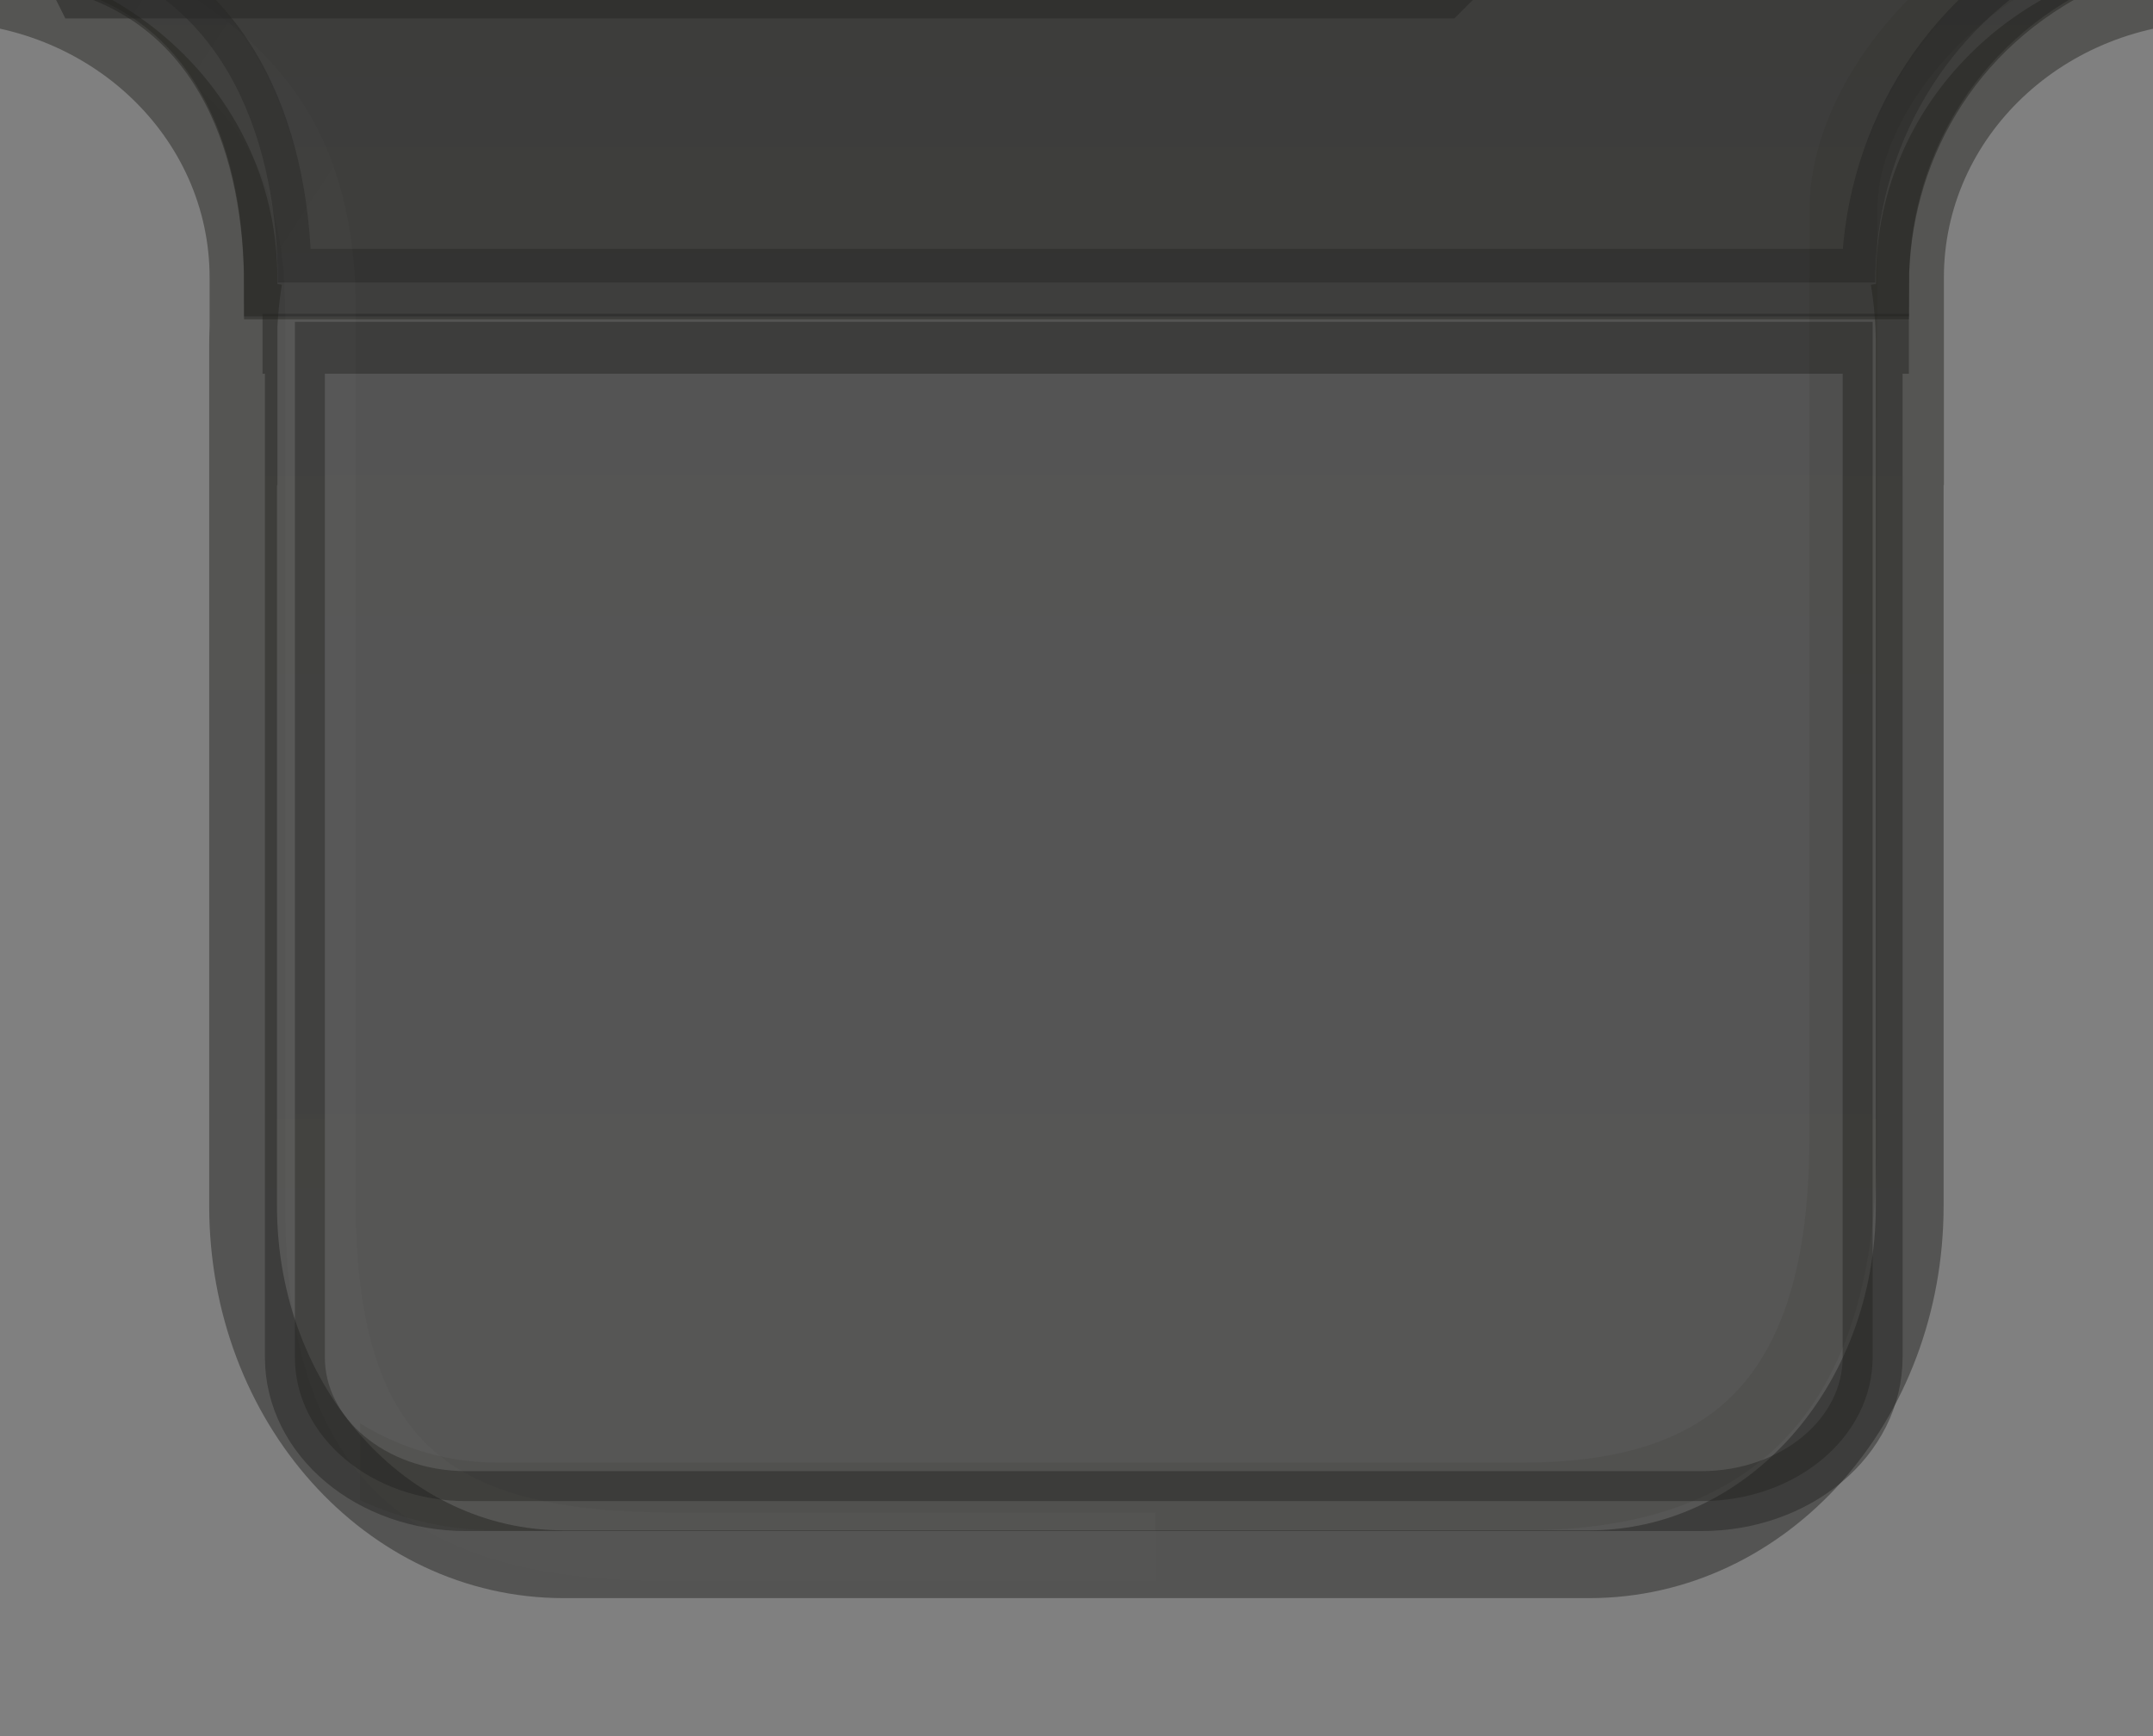 <?xml version="1.0" encoding="UTF-8" standalone="no"?>
<!-- Created with Inkscape (http://www.inkscape.org/) -->

<svg
   xmlns:dc="http://purl.org/dc/elements/1.1/"
   xmlns:cc="http://creativecommons.org/ns#"
   xmlns:rdf="http://www.w3.org/1999/02/22-rdf-syntax-ns#"
   xmlns:svg="http://www.w3.org/2000/svg"
   xmlns="http://www.w3.org/2000/svg"
   xmlns:xlink="http://www.w3.org/1999/xlink"
   xmlns:sodipodi="http://sodipodi.sourceforge.net/DTD/sodipodi-0.dtd"
   xmlns:inkscape="http://www.inkscape.org/namespaces/inkscape"
   width="31"
   height="25"
   id="svg2"
   version="1.1"
   inkscape:version="0.48.5 r10040"
   sodipodi:docname="tab-hover.svg">
  <rect width="100%" height="100%" fill="#808080" stroke="none"/>
  <defs
     id="defs4">
    <linearGradient
       id="linearGradient4036">
      <stop
         style="stop-color:#242424;stop-opacity:1;"
         offset="0"
         id="stop4038" />
      <stop
         style="stop-color:#282826;stop-opacity:1;"
         offset="1"
         id="stop4040" />
    </linearGradient>
    <linearGradient
       id="linearGradient4028">
      <stop
         style="stop-color:#242421;stop-opacity:1;"
         offset="0"
         id="stop4030" />
      <stop
         style="stop-color:#282826;stop-opacity:1;"
         offset="1"
         id="stop4032" />
    </linearGradient>
    <linearGradient
       id="linearGradient4020">
      <stop
         style="stop-color:#21211d;stop-opacity:1;"
         offset="0"
         id="stop4022" />
      <stop
         style="stop-color:#242421;stop-opacity:1;"
         offset="1"
         id="stop4024" />
    </linearGradient>
    <linearGradient
       id="linearGradient4012">
      <stop
         style="stop-color:#1f1f1b;stop-opacity:1;"
         offset="0"
         id="stop4014" />
      <stop
         style="stop-color:#242421;stop-opacity:1;"
         offset="1"
         id="stop4016" />
    </linearGradient>
    <linearGradient
       id="linearGradient4402">
      <stop
         style="stop-color:#21211d;stop-opacity:1;"
         offset="0"
         id="stop4404" />
      <stop
         style="stop-color:#1f1f1c;stop-opacity:1;"
         offset="1"
         id="stop4406" />
    </linearGradient>
    <linearGradient
       id="linearGradient4316">
      <stop
         style="stop-color:#000000;stop-opacity:0.2;"
         offset="0"
         id="stop4318" />
      <stop
         id="stop4326"
         offset="0.215"
         style="stop-color:#000000;stop-opacity:0;" />
      <stop
         id="stop4324"
         offset="0.747"
         style="stop-color:#000000;stop-opacity:0;" />
      <stop
         style="stop-color:#000000;stop-opacity:0.216;"
         offset="1"
         id="stop4320" />
    </linearGradient>
    <linearGradient
       id="linearGradient3967">
      <stop
         style="stop-color:#000000;stop-opacity:0;"
         offset="0"
         id="stop3969" />
      <stop
         style="stop-color:#000000;stop-opacity:1;"
         offset="1"
         id="stop3971" />
    </linearGradient>
    <linearGradient
       id="linearGradient3921">
      <stop
         style="stop-color:#ffffff;stop-opacity:0;"
         offset="0"
         id="stop3923" />
      <stop
         id="stop3929"
         offset="0.12"
         style="stop-color:#ffffff;stop-opacity:1;" />
      <stop
         style="stop-color:#ffffff;stop-opacity:1;"
         offset="0.814"
         id="stop3931" />
      <stop
         style="stop-color:#ffffff;stop-opacity:0;"
         offset="1"
         id="stop3925" />
    </linearGradient>
    <linearGradient
       id="linearGradient3829">
      <stop
         style="stop-color:#000000;stop-opacity:0"
         offset="0"
         id="stop3831" />
      <stop
         style="stop-color:#ffffff;stop-opacity:0.035;"
         offset="1"
         id="stop3833" />
    </linearGradient>
    <linearGradient
       id="linearGradient3844">
      <stop
         style="stop-color:#000000;stop-opacity:0;"
         offset="0"
         id="stop3846" />
      <stop
         style="stop-color:#000000;stop-opacity:1;"
         offset="1"
         id="stop3848" />
    </linearGradient>
    <linearGradient
       id="linearGradient3836">
      <stop
         style="stop-color:#000000;stop-opacity:0;"
         offset="0"
         id="stop3838" />
      <stop
         style="stop-color:#000000;stop-opacity:1;"
         offset="1"
         id="stop3840" />
    </linearGradient>
    <linearGradient
       id="linearGradient3828">
      <stop
         style="stop-color:#ffffff;stop-opacity:0.02;"
         offset="0"
         id="stop3830" />
      <stop
         style="stop-color:#000000;stop-opacity:1;"
         offset="1"
         id="stop3832" />
    </linearGradient>
    <linearGradient
       id="linearGradient3785">
      <stop
         style="stop-color:#ffffff;stop-opacity:0.09;"
         offset="0"
         id="stop3787" />
      <stop
         style="stop-color:#000000;stop-opacity:1;"
         offset="1"
         id="stop3789" />
    </linearGradient>
    <linearGradient
       id="linearGradient4610">
      <stop
         style="stop-color:#ffffff;stop-opacity:0.03;"
         offset="0"
         id="stop4612" />
      <stop
         style="stop-color:#000000;stop-opacity:0.18;"
         offset="1"
         id="stop4614" />
    </linearGradient>
    <clipPath
       clipPathUnits="userSpaceOnUse"
       id="clipPath4588">
      <path
         id="path4590"
         style="fill:none;stroke:#1a1a1a;stroke-width:0.945px;stroke-linecap:butt;stroke-linejoin:miter;stroke-opacity:1"
         d="m -39.614,1043.05 -15.635,-0.03 0.027,0.868 c 0,0 3.862,-0.186 3.862,2.869 l 0,12.808 c 0,1.83 0,3.659 1.951,4.574 0.976,0.458 1.114,1.058 9.757,0.915 0.007,-2e-4 0.016,-3e-4 0.024,-3e-4 m -0.101,-22.003 15.635,-0.03 -0.027,0.868 c 0,0 -3.862,-0.186 -3.862,2.869 l 0,12.808 c 0,1.83 0,3.659 -1.951,4.574 -0.976,0.458 -1.114,1.058 -9.757,0.915 -0.007,-10e-5 -0.016,-3e-4 -0.024,-3e-4"
         inkscape:connector-curvature="0" />
    </clipPath>
    <linearGradient
       inkscape:collect="always"
       xlink:href="#linearGradient4610-5"
       id="linearGradient4616-7"
       x1="1.05"
       y1="1038.862"
       x2="33.15"
       y2="1038.862"
       gradientUnits="userSpaceOnUse"
       gradientTransform="translate(-0.05,0)" />
    <linearGradient
       id="linearGradient4610-5">
      <stop
         style="stop-color:#ffffff;stop-opacity:0.03;"
         offset="0"
         id="stop4612-7" />
      <stop
         style="stop-color:#000000;stop-opacity:0.789;"
         offset="1"
         id="stop4614-5" />
    </linearGradient>
    <linearGradient
       y2="1038.862"
       x2="33.15"
       y1="1038.862"
       x1="1.05"
       gradientTransform="translate(0.8,-1024.462)"
       gradientUnits="userSpaceOnUse"
       id="linearGradient4690"
       xlink:href="#linearGradient4610-5"
       inkscape:collect="always" />
    <linearGradient
       inkscape:collect="always"
       xlink:href="#linearGradient4610-5"
       id="linearGradient4726"
       gradientUnits="userSpaceOnUse"
       gradientTransform="translate(0.8,-1024.462)"
       x1="1.05"
       y1="1038.862"
       x2="33.15"
       y2="1038.862" />
    <linearGradient
       inkscape:collect="always"
       xlink:href="#linearGradient3785-7"
       id="linearGradient3791-1"
       x1="5"
       y1="1040.362"
       x2="29"
       y2="1040.362"
       gradientUnits="userSpaceOnUse" />
    <linearGradient
       id="linearGradient3785-7">
      <stop
         style="stop-color:#000000;stop-opacity:1;"
         offset="0"
         id="stop3787-6" />
      <stop
         style="stop-color:#000000;stop-opacity:1;"
         offset="1"
         id="stop3789-6" />
    </linearGradient>
    <linearGradient
       inkscape:collect="always"
       xlink:href="#linearGradient3828-9"
       id="linearGradient3834-0"
       x1="6"
       y1="1040.362"
       x2="30"
       y2="1040.362"
       gradientUnits="userSpaceOnUse" />
    <linearGradient
       id="linearGradient3828-9">
      <stop
         style="stop-color:#000000;stop-opacity:1;"
         offset="0"
         id="stop3830-9" />
      <stop
         style="stop-color:#000000;stop-opacity:1;"
         offset="1"
         id="stop3832-7" />
    </linearGradient>
    <linearGradient
       inkscape:collect="always"
       xlink:href="#linearGradient3844-8"
       id="linearGradient3850-1"
       x1="7"
       y1="1040.362"
       x2="31"
       y2="1040.362"
       gradientUnits="userSpaceOnUse" />
    <linearGradient
       id="linearGradient3844-8">
      <stop
         style="stop-color:#000000;stop-opacity:1;"
         offset="0"
         id="stop3846-8" />
      <stop
         style="stop-color:#000000;stop-opacity:1;"
         offset="1"
         id="stop3848-1" />
    </linearGradient>
    <linearGradient
       inkscape:collect="always"
       xlink:href="#linearGradient3836-8"
       id="linearGradient3842-7"
       x1="8"
       y1="1040.362"
       x2="31"
       y2="1040.362"
       gradientUnits="userSpaceOnUse" />
    <linearGradient
       id="linearGradient3836-8">
      <stop
         style="stop-color:#000000;stop-opacity:1;"
         offset="0"
         id="stop3838-7" />
      <stop
         style="stop-color:#000000;stop-opacity:1;"
         offset="1"
         id="stop3840-7" />
    </linearGradient>
    <clipPath
       clipPathUnits="userSpaceOnUse"
       id="clipPath3917">
      <rect
         style="fill:#000000;fill-opacity:1;stroke:none"
         id="rect3919"
         width="32.095"
         height="39.19"
         x="-4.552"
         y="1027.389"
         rx="8.666"
         ry="0" />
    </clipPath>
    <linearGradient
       inkscape:collect="always"
       xlink:href="#linearGradient3921"
       id="linearGradient3927"
       x1="3"
       y1="1026.362"
       x2="33"
       y2="1045.362"
       gradientUnits="userSpaceOnUse" />
    <linearGradient
       inkscape:collect="always"
       xlink:href="#linearGradient3921"
       id="linearGradient3958"
       gradientUnits="userSpaceOnUse"
       x1="3"
       y1="1026.362"
       x2="33"
       y2="1045.362" />
    <clipPath
       clipPathUnits="userSpaceOnUse"
       id="clipPath3962">
      <rect
         style="fill:#000000;fill-opacity:1;stroke:none"
         id="rect3964"
         width="55.772"
         height="29.104"
         x="-9.047"
         y="1025.444"
         rx="0" />
    </clipPath>
    <linearGradient
       inkscape:collect="always"
       xlink:href="#linearGradient3921"
       id="linearGradient3876"
       gradientUnits="userSpaceOnUse"
       x1="3"
       y1="1026.362"
       x2="33"
       y2="1045.362" />
    <linearGradient
       inkscape:collect="always"
       xlink:href="#linearGradient3967"
       id="linearGradient3973"
       x1="15"
       y1="1036.362"
       x2="15"
       y2="1051.362"
       gradientUnits="userSpaceOnUse" />
    <clipPath
       clipPathUnits="userSpaceOnUse"
       id="clipPath3898">
      <rect
         style="fill:#121212;fill-opacity:1;stroke:#000000;stroke-opacity:0.05"
         id="rect3900"
         width="50"
         height="28"
         x="-8.941"
         y="1028.932" />
    </clipPath>
    <clipPath
       clipPathUnits="userSpaceOnUse"
       id="clipPath4177-1">
      <path
         id="path4179-2"
         style="fill:none;stroke:#171717;stroke-width:1px;stroke-linecap:butt;stroke-linejoin:miter;stroke-opacity:1"
         d="m -58.044,1027.847 23.999,0 m -0.529,-0.418 0,0 0,19.756 c 0,1.52 -1.115,2.744 -2.5,2.744 l -18,0 c -1.385,0 -2.5,-1.224 -2.5,-2.744 l 0,-19.756"
         inkscape:connector-curvature="0" />
    </clipPath>
    <linearGradient
       inkscape:collect="always"
       xlink:href="#linearGradient3921-9"
       id="linearGradient3878"
       gradientUnits="userSpaceOnUse"
       x1="3"
       y1="1026.362"
       x2="33"
       y2="1045.362" />
    <linearGradient
       id="linearGradient3921-9">
      <stop
         style="stop-color:#ffffff;stop-opacity:0;"
         offset="0"
         id="stop3923-3" />
      <stop
         id="stop3929-9"
         offset="0.264"
         style="stop-color:#ffffff;stop-opacity:1;" />
      <stop
         style="stop-color:#ffffff;stop-opacity:1;"
         offset="0.814"
         id="stop3931-8" />
      <stop
         style="stop-color:#ffffff;stop-opacity:0;"
         offset="1"
         id="stop3925-8" />
    </linearGradient>
    <clipPath
       clipPathUnits="userSpaceOnUse"
       id="clipPath3917-0">
      <rect
         style="fill:#000000;fill-opacity:1;stroke:none"
         id="rect3919-1"
         width="32.095"
         height="39.19"
         x="-4.552"
         y="1027.389"
         rx="8.666"
         ry="0" />
    </clipPath>
    <clipPath
       clipPathUnits="userSpaceOnUse"
       id="clipPath4177-9">
      <path
         id="path4179-3"
         style="fill:none;stroke:#171717;stroke-width:1px;stroke-linecap:butt;stroke-linejoin:miter;stroke-opacity:1"
         d="m -58.044,1027.847 23.999,0 m -0.529,-0.418 0,0 0,19.756 c 0,1.52 -1.115,2.744 -2.5,2.744 l -18,0 c -1.385,0 -2.5,-1.224 -2.5,-2.744 l 0,-19.756"
         inkscape:connector-curvature="0" />
    </clipPath>
    <clipPath
       clipPathUnits="userSpaceOnUse"
       id="clipPath4161">
      <rect
         style="fill:#141414;fill-opacity:1;stroke:#141414;stroke-width:1;stroke-miterlimit:4;stroke-opacity:1;stroke-dasharray:none"
         id="rect4163"
         width="33"
         height="27"
         x="58"
         y="1025.362" />
    </clipPath>
    <clipPath
       clipPathUnits="userSpaceOnUse"
       id="clipPath4145">
      <rect
         style="fill:#141414;fill-opacity:1;stroke:#141414;stroke-width:1;stroke-miterlimit:4;stroke-opacity:1;stroke-dasharray:none"
         id="rect4147"
         width="30"
         height="27"
         x="58.489"
         y="1027.316" />
    </clipPath>
    <clipPath
       clipPathUnits="userSpaceOnUse"
       id="clipPath4126">
      <rect
         style="fill:#141414;fill-opacity:1;stroke:#141414;stroke-width:2.337;stroke-miterlimit:4;stroke-opacity:1;stroke-dasharray:none"
         id="rect4128"
         width="37.663"
         height="22.615"
         x="33.46"
         y="1013.663" />
    </clipPath>
    <clipPath
       clipPathUnits="userSpaceOnUse"
       id="clipPath4177-4">
      <path
         id="path4179-37"
         style="fill:none;stroke:#171717;stroke-width:1px;stroke-linecap:butt;stroke-linejoin:miter;stroke-opacity:1"
         d="m -58.044,1027.847 23.999,0 m -0.529,-0.418 0,0 0,19.756 c 0,1.52 -1.115,2.744 -2.5,2.744 l -18,0 c -1.385,0 -2.5,-1.224 -2.5,-2.744 l 0,-19.756"
         inkscape:connector-curvature="0" />
    </clipPath>
    <clipPath
       clipPathUnits="userSpaceOnUse"
       id="clipPath4104">
      <rect
         style="fill:#141414;fill-opacity:1;stroke:#141414;stroke-width:2.337;stroke-miterlimit:4;stroke-opacity:1;stroke-dasharray:none"
         id="rect4106"
         width="37.663"
         height="22.615"
         x="33.3"
         y="1014.119" />
    </clipPath>
    <clipPath
       clipPathUnits="userSpaceOnUse"
       id="clipPath4130">
      <rect
         style="fill:#141414;fill-opacity:1;stroke:#141414;stroke-width:2.337;stroke-miterlimit:4;stroke-opacity:1;stroke-dasharray:none"
         id="rect4132"
         width="37.663"
         height="22.615"
         x="32.339"
         y="1013.409" />
    </clipPath>
    <linearGradient
       inkscape:collect="always"
       xlink:href="#linearGradient3921"
       id="linearGradient3324"
       gradientUnits="userSpaceOnUse"
       x1="3"
       y1="1026.362"
       x2="33"
       y2="1045.362" />
    <linearGradient
       inkscape:collect="always"
       xlink:href="#linearGradient3921"
       id="linearGradient4245"
       gradientUnits="userSpaceOnUse"
       x1="3"
       y1="1026.362"
       x2="33"
       y2="1045.362" />
    <linearGradient
       inkscape:collect="always"
       xlink:href="#linearGradient3921-98"
       id="linearGradient4245-6"
       gradientUnits="userSpaceOnUse"
       x1="3"
       y1="1026.362"
       x2="33"
       y2="1045.362" />
    <linearGradient
       id="linearGradient3921-98">
      <stop
         style="stop-color:#000000;stop-opacity:0;"
         offset="0"
         id="stop3923-6" />
      <stop
         id="stop3929-93"
         offset="0.264"
         style="stop-color:#000000;stop-opacity:1;" />
      <stop
         style="stop-color:#000000;stop-opacity:1;"
         offset="0.814"
         id="stop3931-4" />
      <stop
         style="stop-color:#000000;stop-opacity:0;"
         offset="1"
         id="stop3925-4" />
    </linearGradient>
    <clipPath
       clipPathUnits="userSpaceOnUse"
       id="clipPath3917-9">
      <rect
         style="fill:#000000;fill-opacity:1;stroke:none"
         id="rect3919-5"
         width="32.095"
         height="39.19"
         x="-4.552"
         y="1027.389"
         rx="8.666"
         ry="0" />
    </clipPath>
    <linearGradient
       y2="1045.362"
       x2="33"
       y1="1026.362"
       x1="3"
       gradientUnits="userSpaceOnUse"
       id="linearGradient4266"
       xlink:href="#linearGradient3921-98"
       inkscape:collect="always" />
    <clipPath
       clipPathUnits="userSpaceOnUse"
       id="clipPath4310">
      <rect
         style="fill:#000000;fill-opacity:1;stroke:none"
         id="rect4312"
         width="24.131"
         height="32.153"
         x="-12.515"
         y="1025.74"
         rx="4.138"
         ry="4.02"
         transform="scale(-1,1)" />
    </clipPath>
    <linearGradient
       inkscape:collect="always"
       xlink:href="#linearGradient3921-98"
       id="linearGradient4314"
       gradientUnits="userSpaceOnUse"
       x1="3"
       y1="1026.362"
       x2="33"
       y2="1045.362" />
    <linearGradient
       inkscape:collect="always"
       xlink:href="#linearGradient3921"
       id="linearGradient4366"
       gradientUnits="userSpaceOnUse"
       x1="3"
       y1="1026.362"
       x2="33"
       y2="1045.362" />
    <clipPath
       clipPathUnits="userSpaceOnUse"
       id="clipPath4378">
      <rect
         style="fill:#000000;fill-opacity:1;stroke:#000000;stroke-width:1.99;stroke-miterlimit:4;stroke-opacity:1;stroke-dasharray:none"
         id="rect4380"
         width="15.521"
         height="38.538"
         x="-1.415"
         y="1022.532" />
    </clipPath>
    <clipPath
       clipPathUnits="userSpaceOnUse"
       id="clipPath4390">
      <rect
         style="fill:#000000;fill-opacity:1;stroke:#000000;stroke-width:1.99;stroke-miterlimit:4;stroke-opacity:1;stroke-dasharray:none"
         id="rect4392"
         width="20.393"
         height="28.207"
         x="-3.585"
         y="1026.479" />
    </clipPath>
    <clipPath
       clipPathUnits="userSpaceOnUse"
       id="clipPath4398">
      <rect
         style="fill:#000000;fill-opacity:1;stroke:#000000;stroke-width:2;stroke-miterlimit:4;stroke-opacity:1;stroke-dasharray:none"
         id="rect4400"
         width="10.72"
         height="31.585"
         x="77.061"
         y="1029.192" />
    </clipPath>
    <linearGradient
       inkscape:collect="always"
       xlink:href="#linearGradient4402"
       id="linearGradient4408"
       x1="19.697"
       y1="1026.608"
       x2="19.697"
       y2="1050.413"
       gradientUnits="userSpaceOnUse" />
    <linearGradient
       inkscape:collect="always"
       xlink:href="#linearGradient4402-4"
       id="linearGradient4408-8"
       x1="19.697"
       y1="1026.608"
       x2="19.697"
       y2="1050.413"
       gradientUnits="userSpaceOnUse" />
    <linearGradient
       id="linearGradient4402-4">
      <stop
         style="stop-color:#171717;stop-opacity:1;"
         offset="0"
         id="stop4404-5" />
      <stop
         style="stop-color:#1d1d1d;stop-opacity:1;"
         offset="1"
         id="stop4406-4" />
    </linearGradient>
    <linearGradient
       inkscape:collect="always"
       xlink:href="#linearGradient4402"
       id="linearGradient3916"
       gradientUnits="userSpaceOnUse"
       x1="19.697"
       y1="1026.608"
       x2="19.697"
       y2="1050.413"
       gradientTransform="translate(-6,0)" />
    <linearGradient
       inkscape:collect="always"
       xlink:href="#linearGradient4012"
       id="linearGradient4018"
       x1="12.599"
       y1="1013.501"
       x2="12.599"
       y2="1022.26"
       gradientUnits="userSpaceOnUse" />
    <linearGradient
       inkscape:collect="always"
       xlink:href="#linearGradient4020"
       id="linearGradient4026"
       x1="12.599"
       y1="1013.501"
       x2="12.599"
       y2="1022.239"
       gradientUnits="userSpaceOnUse" />
    <linearGradient
       inkscape:collect="always"
       xlink:href="#linearGradient4028"
       id="linearGradient4034"
       x1="14.838"
       y1="1029.849"
       x2="14.838"
       y2="1049.472"
       gradientUnits="userSpaceOnUse"
       gradientTransform="matrix(0.982,0,0,0.905,0.392,100.173)" />
    <linearGradient
       inkscape:collect="always"
       xlink:href="#linearGradient4036"
       id="linearGradient4042"
       x1="14.838"
       y1="1029.849"
       x2="14.838"
       y2="1049.367"
       gradientUnits="userSpaceOnUse"
       gradientTransform="matrix(0.982,0,0,0.905,0.392,100.173)" />
    <linearGradient
       inkscape:collect="always"
       xlink:href="#linearGradient4402-45"
       id="linearGradient3916-3"
       gradientUnits="userSpaceOnUse"
       x1="19.697"
       y1="1026.608"
       x2="19.697"
       y2="1050.413"
       gradientTransform="translate(-6,0)" />
    <linearGradient
       id="linearGradient4402-45">
      <stop
         style="stop-color:#1a1a17;stop-opacity:1;"
         offset="0"
         id="stop4404-1" />
      <stop
         style="stop-color:#171715;stop-opacity:1;"
         offset="1"
         id="stop4406-45" />
    </linearGradient>
    <linearGradient
       inkscape:collect="always"
       xlink:href="#linearGradient4402-3"
       id="linearGradient3916-2"
       gradientUnits="userSpaceOnUse"
       x1="19.697"
       y1="1026.608"
       x2="19.697"
       y2="1050.413"
       gradientTransform="translate(-6,0)" />
    <linearGradient
       id="linearGradient4402-3">
      <stop
         style="stop-color:#0f0f0b;stop-opacity:1;"
         offset="0"
         id="stop4404-19" />
      <stop
         style="stop-color:#0f0f0b;stop-opacity:1;"
         offset="1"
         id="stop4406-5" />
    </linearGradient>
    <linearGradient
       y2="1050.413"
       x2="19.697"
       y1="1026.608"
       x1="19.697"
       gradientTransform="translate(-6.959,-0.976)"
       gradientUnits="userSpaceOnUse"
       id="linearGradient4111"
       xlink:href="#linearGradient4402-3"
       inkscape:collect="always" />
    <clipPath
       clipPathUnits="userSpaceOnUse"
       id="clipPath4136">
      <rect
         style="fill:#282826;fill-opacity:1;stroke:none"
         id="rect4138"
         width="28.148"
         height="37.407"
         x="5.185"
         y="1018.165" />
    </clipPath>
    <linearGradient
       inkscape:collect="always"
       xlink:href="#linearGradient4180"
       id="linearGradient4186"
       x1="12.099"
       y1="1023.51"
       x2="12.099"
       y2="1027.346"
       gradientUnits="userSpaceOnUse" />
    <linearGradient
       id="linearGradient4180">
      <stop
         style="stop-color:#1f1f1d;stop-opacity:1;"
         offset="0"
         id="stop4182" />
      <stop
         style="stop-color:#22221f;stop-opacity:1;"
         offset="1"
         id="stop4184" />
    </linearGradient>
    <linearGradient
       inkscape:collect="always"
       xlink:href="#linearGradient4012"
       id="linearGradient3991"
       gradientUnits="userSpaceOnUse"
       x1="12.599"
       y1="1013.501"
       x2="12.599"
       y2="1022.26" />
    <linearGradient
       inkscape:collect="always"
       xlink:href="#linearGradient4020"
       id="linearGradient3993"
       gradientUnits="userSpaceOnUse"
       x1="12.599"
       y1="1013.501"
       x2="12.599"
       y2="1022.239" />
    <linearGradient
       inkscape:collect="always"
       xlink:href="#linearGradient4012"
       id="linearGradient3995"
       gradientUnits="userSpaceOnUse"
       x1="12.599"
       y1="1013.501"
       x2="12.599"
       y2="1022.26" />
    <linearGradient
       inkscape:collect="always"
       xlink:href="#linearGradient4020"
       id="linearGradient3997"
       gradientUnits="userSpaceOnUse"
       x1="12.599"
       y1="1013.501"
       x2="12.599"
       y2="1022.239" />
    <linearGradient
       inkscape:collect="always"
       xlink:href="#linearGradient4012"
       id="linearGradient3999"
       gradientUnits="userSpaceOnUse"
       x1="12.599"
       y1="1013.501"
       x2="12.599"
       y2="1022.26" />
    <linearGradient
       inkscape:collect="always"
       xlink:href="#linearGradient4020"
       id="linearGradient4001"
       gradientUnits="userSpaceOnUse"
       x1="12.599"
       y1="1013.501"
       x2="12.599"
       y2="1022.239" />
    <linearGradient
       inkscape:collect="always"
       xlink:href="#linearGradient3921"
       id="linearGradient4003"
       gradientUnits="userSpaceOnUse"
       x1="3"
       y1="1026.362"
       x2="33"
       y2="1045.362" />
    <linearGradient
       inkscape:collect="always"
       xlink:href="#linearGradient4402-3"
       id="linearGradient4005"
       gradientUnits="userSpaceOnUse"
       gradientTransform="translate(-6.959,-0.976)"
       x1="19.697"
       y1="1026.608"
       x2="19.697"
       y2="1050.413" />
    <linearGradient
       inkscape:collect="always"
       xlink:href="#linearGradient4402"
       id="linearGradient4013"
       gradientUnits="userSpaceOnUse"
       gradientTransform="translate(-6,0)"
       x1="19.697"
       y1="1026.608"
       x2="19.697"
       y2="1050.413" />
    <linearGradient
       inkscape:collect="always"
       xlink:href="#linearGradient4036"
       id="linearGradient4017"
       gradientUnits="userSpaceOnUse"
       gradientTransform="matrix(0.982,0,0,0.905,0.392,100.173)"
       x1="14.838"
       y1="1029.849"
       x2="14.838"
       y2="1049.367" />
    <linearGradient
       inkscape:collect="always"
       xlink:href="#linearGradient4028"
       id="linearGradient4019"
       gradientUnits="userSpaceOnUse"
       gradientTransform="matrix(0.982,0,0,0.905,0.392,100.173)"
       x1="14.838"
       y1="1029.849"
       x2="14.838"
       y2="1049.472" />
    <linearGradient
       inkscape:collect="always"
       xlink:href="#linearGradient4012"
       id="linearGradient3976"
       gradientUnits="userSpaceOnUse"
       x1="12.599"
       y1="1013.501"
       x2="12.599"
       y2="1022.26" />
    <linearGradient
       inkscape:collect="always"
       xlink:href="#linearGradient4020"
       id="linearGradient3978"
       gradientUnits="userSpaceOnUse"
       x1="12.599"
       y1="1013.501"
       x2="12.599"
       y2="1022.239" />
    <linearGradient
       inkscape:collect="always"
       xlink:href="#linearGradient4012"
       id="linearGradient3980"
       gradientUnits="userSpaceOnUse"
       x1="12.599"
       y1="1013.501"
       x2="12.599"
       y2="1022.26" />
    <linearGradient
       inkscape:collect="always"
       xlink:href="#linearGradient4020"
       id="linearGradient3982"
       gradientUnits="userSpaceOnUse"
       x1="12.599"
       y1="1013.501"
       x2="12.599"
       y2="1022.239" />
    <linearGradient
       inkscape:collect="always"
       xlink:href="#linearGradient4012"
       id="linearGradient3984"
       gradientUnits="userSpaceOnUse"
       x1="12.599"
       y1="1013.501"
       x2="12.599"
       y2="1022.26" />
    <linearGradient
       inkscape:collect="always"
       xlink:href="#linearGradient4020"
       id="linearGradient3986"
       gradientUnits="userSpaceOnUse"
       x1="12.599"
       y1="1013.501"
       x2="12.599"
       y2="1022.239" />
    <linearGradient
       inkscape:collect="always"
       xlink:href="#linearGradient4036"
       id="linearGradient3988"
       gradientUnits="userSpaceOnUse"
       gradientTransform="matrix(0.982,0,0,0.905,0.392,100.173)"
       x1="14.838"
       y1="1029.849"
       x2="14.838"
       y2="1049.367" />
    <linearGradient
       inkscape:collect="always"
       xlink:href="#linearGradient4028"
       id="linearGradient3990"
       gradientUnits="userSpaceOnUse"
       gradientTransform="matrix(0.982,0,0,0.905,0.392,100.173)"
       x1="14.838"
       y1="1029.849"
       x2="14.838"
       y2="1049.472" />
    <linearGradient
       inkscape:collect="always"
       xlink:href="#linearGradient3921"
       id="linearGradient3992"
       gradientUnits="userSpaceOnUse"
       x1="3"
       y1="1026.362"
       x2="33"
       y2="1045.362" />
    <linearGradient
       inkscape:collect="always"
       xlink:href="#linearGradient4402"
       id="linearGradient3994"
       gradientUnits="userSpaceOnUse"
       gradientTransform="translate(-6,0)"
       x1="19.697"
       y1="1026.608"
       x2="19.697"
       y2="1050.413" />
    <linearGradient
       inkscape:collect="always"
       xlink:href="#linearGradient4402-3"
       id="linearGradient3996"
       gradientUnits="userSpaceOnUse"
       gradientTransform="translate(-6.959,-0.976)"
       x1="19.697"
       y1="1026.608"
       x2="19.697"
       y2="1050.413" />
    <linearGradient
       inkscape:collect="always"
       xlink:href="#linearGradient4402"
       id="linearGradient4004"
       gradientUnits="userSpaceOnUse"
       gradientTransform="translate(-6,0)"
       x1="19.697"
       y1="1026.608"
       x2="19.697"
       y2="1050.413" />
    <linearGradient
       inkscape:collect="always"
       xlink:href="#linearGradient4036"
       id="linearGradient4008"
       gradientUnits="userSpaceOnUse"
       gradientTransform="matrix(0.982,0,0,0.905,0.392,100.173)"
       x1="14.838"
       y1="1029.849"
       x2="14.838"
       y2="1049.367" />
    <linearGradient
       inkscape:collect="always"
       xlink:href="#linearGradient4028"
       id="linearGradient4010"
       gradientUnits="userSpaceOnUse"
       gradientTransform="matrix(0.982,0,0,0.905,0.392,100.173)"
       x1="14.838"
       y1="1029.849"
       x2="14.838"
       y2="1049.472" />
    <linearGradient
       inkscape:collect="always"
       xlink:href="#linearGradient4402"
       id="linearGradient3187"
       gradientUnits="userSpaceOnUse"
       gradientTransform="translate(-6,0)"
       x1="19.697"
       y1="1026.608"
       x2="19.697"
       y2="1050.413" />
    <linearGradient
       inkscape:collect="always"
       xlink:href="#linearGradient4036"
       id="linearGradient3191"
       gradientUnits="userSpaceOnUse"
       gradientTransform="matrix(0.982,0,0,0.905,0.392,100.173)"
       x1="14.838"
       y1="1029.849"
       x2="14.838"
       y2="1049.367" />
    <linearGradient
       inkscape:collect="always"
       xlink:href="#linearGradient4028"
       id="linearGradient3193"
       gradientUnits="userSpaceOnUse"
       gradientTransform="matrix(0.982,0,0,0.905,0.392,100.173)"
       x1="14.838"
       y1="1029.849"
       x2="14.838"
       y2="1049.472" />
  </defs>
  <sodipodi:namedview
     id="base"
     pagecolor="#2f451d"
     bordercolor="#666666"
     borderopacity="1.0"
     inkscape:pageopacity="0.9372549"
     inkscape:pageshadow="2"
     inkscape:zoom="13.16"
     inkscape:cx="8.6148536"
     inkscape:cy="14.992055"
     inkscape:document-units="px"
     inkscape:current-layer="layer1"
     showgrid="false"
     inkscape:window-width="1366"
     inkscape:window-height="713"
     inkscape:window-x="0"
     inkscape:window-y="25"
     inkscape:window-maximized="1">
    <inkscape:grid
       type="xygrid"
       id="grid3902"
       empspacing="5"
       visible="true"
       enabled="true"
       snapvisiblegridlinesonly="false" />
  </sodipodi:namedview>
  <g
     inkscape:label="Layer 1"
     inkscape:groupmode="layer"
     id="layer1"
     transform="translate(0,-1027.362)">
    <rect
       style="opacity:0.48;fill:#393939;fill-opacity:1;stroke:none"
       id="rect4025"
       width="15.747"
       height="4.1"
       x="-22.18"
       y="1047.274" />
    <rect
       style="opacity:0.48;fill:#141414;fill-opacity:1;stroke:none"
       id="rect4177"
       width="34.264"
       height="1"
       x="-1.065"
       y="1024.708"
       rx="0"
       ry="1" />
    <path
       style="opacity:0.48;fill:#212121;fill-opacity:1;stroke:none"
       d="m -0.059,1025.627 23,0 -2,2 -20,0 z"
       id="path4165"
       inkscape:connector-curvature="0" />
    <path
       style="opacity:0.48;fill:#2a2a2a;fill-opacity:1;stroke:#2a2a2a;stroke-width:0.973px;stroke-linecap:butt;stroke-linejoin:miter;stroke-opacity:1"
       d="m -4,1026.698 5,0 c 2.35,0.596 3,2.84 3,4.733 l 23,0 c 0,-1.893 1,-3.786 3,-4.733 l 5,0 0,-2.84 -39,0 z"
       id="path3955"
       inkscape:connector-curvature="0"
       sodipodi:nodetypes="ccccccccc" />
    <g
       id="g3234"
       transform="translate(2.178,9.861)"
       style="opacity:0.48;fill:url(#linearGradient3984);fill-opacity:1;stroke:url(#linearGradient3986);stroke-opacity:1">
      <path
         sodipodi:nodetypes="ccccccccc"
         inkscape:connector-curvature="0"
         id="path3236"
         d="m -6.178,1016.879 5,0 c 2.35,0.596 3,2.84 3,4.733 l 23,0 c 0,-1.893 1,-3.786 3,-4.733 l 5,0 0,-2.84 -39,0 z"
         style="fill:url(#linearGradient3976);fill-opacity:1;stroke:url(#linearGradient3978);stroke-width:0.973px;stroke-linecap:butt;stroke-linejoin:miter;stroke-opacity:1" />
      <path
         inkscape:connector-curvature="0"
         id="path3238"
         d="m -8.178,1013.516 0,8.34 0.281,0 0.312,-1.042 0.312,-0.977 0.5,-0.391 0.406,-0.88 0.906,-0.782 0.281,-0.065 0,-4.202 -3,0 z"
         style="fill:url(#linearGradient3980);fill-opacity:1;stroke:url(#linearGradient3982);stroke-opacity:1" />
    </g>
    <path
       id="path3227"
       style="opacity:0.48;fill:url(#linearGradient3191);fill-opacity:1;stroke:url(#linearGradient3193);stroke-width:0.863px;stroke-linecap:butt;stroke-linejoin:miter;stroke-opacity:1"
       d="m 3.78,1032.312 23.705,0 m -0.522,-0.316 0,0 0,14.911 c 0,1.147 -1.101,2.071 -2.469,2.071 l -17.779,0 c -1.368,0 -2.469,-0.924 -2.469,-2.071 l 0,-14.911"
       inkscape:connector-curvature="0" />
    <path
       style="opacity:0.014;fill:none;stroke:url(#linearGradient3992);stroke-width:1px;stroke-linecap:butt;stroke-linejoin:miter;stroke-opacity:1"
       d="m -6,1026.862 5,0 c 4,1.5 6,2.5 6,6 l 0,13 c 0,3.925 1.716,5 5,5 l 14,0 c 3,0 5,-2 5,-5 l 0,-13 c 0,-4 1,-6 6,-6 l 5,0 0,-3 -46,0 z"
       id="path3836-8"
       inkscape:connector-curvature="0"
       sodipodi:nodetypes="ccccccccccccc"
       clip-path="url(#clipPath4390)"
       transform="matrix(1.018,0,0,0.987,-0.475,12.435)" />
    <path
       inkscape:connector-curvature="0"
       id="path3859-5-2"
       style="opacity:0.48;fill:none;stroke:url(#linearGradient3187);stroke-width:0.976;stroke-opacity:0.941"
       d="m -1.088,1027.19 0.187,0 c 2.441,0 4.407,1.861 4.407,4.171 l 0,2.987 m 28.59,-7.158 -0.188,0 c -2.441,0 -4.407,1.861 -4.407,4.171 l 0,2.987 m -0.081,-2.964 c 0.051,0.308 0.077,0.626 0.077,0.951 l 0,12.39 c 0,2.86 -2.058,5.162 -4.615,5.162 l -14.767,0 c -2.557,0 -4.615,-2.302 -4.615,-5.162 l 0,-12.39 c 0,-0.325 0.027,-0.643 0.077,-0.951" />
    <path
       inkscape:connector-curvature="0"
       id="path3859-5-2-9"
       style="opacity:0.077;fill:none;stroke:url(#linearGradient3996);stroke-width:0.976;stroke-opacity:0.941"
       d="m -2.047,1026.214 0.188,0 c 2.441,0 4.407,1.861 4.407,4.171 l 0,2.987 m 28.59,-7.158 -0.188,0 c -2.096,0 -4.407,2.206 -4.407,4.171 l 0,2.987 m -0.003,-2.013 0,12.39 c 0,3.782 -1.655,5.162 -4.615,5.162 l -14.767,0 c -2.557,0 -4.615,-2.302 -4.615,-5.162 l 0,-12.39 c 0,-0.325 0.027,-0.643 0.077,-0.951"
       sodipodi:nodetypes="cssccssccsssssc"
       clip-path="url(#clipPath4136)" />
    <g
       style="opacity:0.48"
       id="g4403"
       transform="translate(0,1.7382813e-5)">
      <rect
         y="1023.362"
         x="0"
         height="1"
         width="31"
         id="rect4207-5-7-8"
         style="opacity:0.12;fill:#0f0f0b;fill-opacity:1;stroke:none" />
      <rect
         y="1024.362"
         x="0"
         height="1"
         width="31"
         id="rect4207-5-7-1"
         style="opacity:0.06;fill:#0f0f0b;fill-opacity:1;stroke:none" />
    </g>
    <g
       id="g4420"
       transform="translate(0,-4)">
      <rect
         y="1023.362"
         x="0"
         height="4"
         width="31"
         id="rect4178"
         style="fill:url(#linearGradient4186);fill-opacity:1;stroke:none" />
      <rect
         y="1027.362"
         x="0"
         height="1"
         width="31"
         id="rect4207"
         style="fill:#21211d;fill-opacity:1;stroke:none" />
      <rect
         y="1026.362"
         x="0"
         height="1"
         width="31"
         id="rect4207-5"
         style="opacity:0.16;fill:#0f0f0b;fill-opacity:1;stroke:none" />
      <rect
         y="1028.362"
         x="0"
         height="1"
         width="31"
         id="rect4207-5-7"
         style="opacity:0.2;fill:#0f0f0b;fill-opacity:1;stroke:none" />
      <rect
         y="1029.362"
         x="0"
         height="1"
         width="31"
         id="rect4207-5-5"
         style="opacity:0.12;fill:#0f0f0b;fill-opacity:1;stroke:none" />
      <g
         id="g4403-7">
        <rect
           style="opacity:0.12;fill:#0f0f0b;fill-opacity:1;stroke:none"
           id="rect4207-5-7-8-7"
           width="31"
           height="1"
           x="0"
           y="1023.362" />
        <rect
           style="opacity:0.06;fill:#0f0f0b;fill-opacity:1;stroke:none"
           id="rect4207-5-7-1-1"
           width="31"
           height="1"
           x="0"
           y="1024.362" />
      </g>
    </g>
  </g>
</svg>

